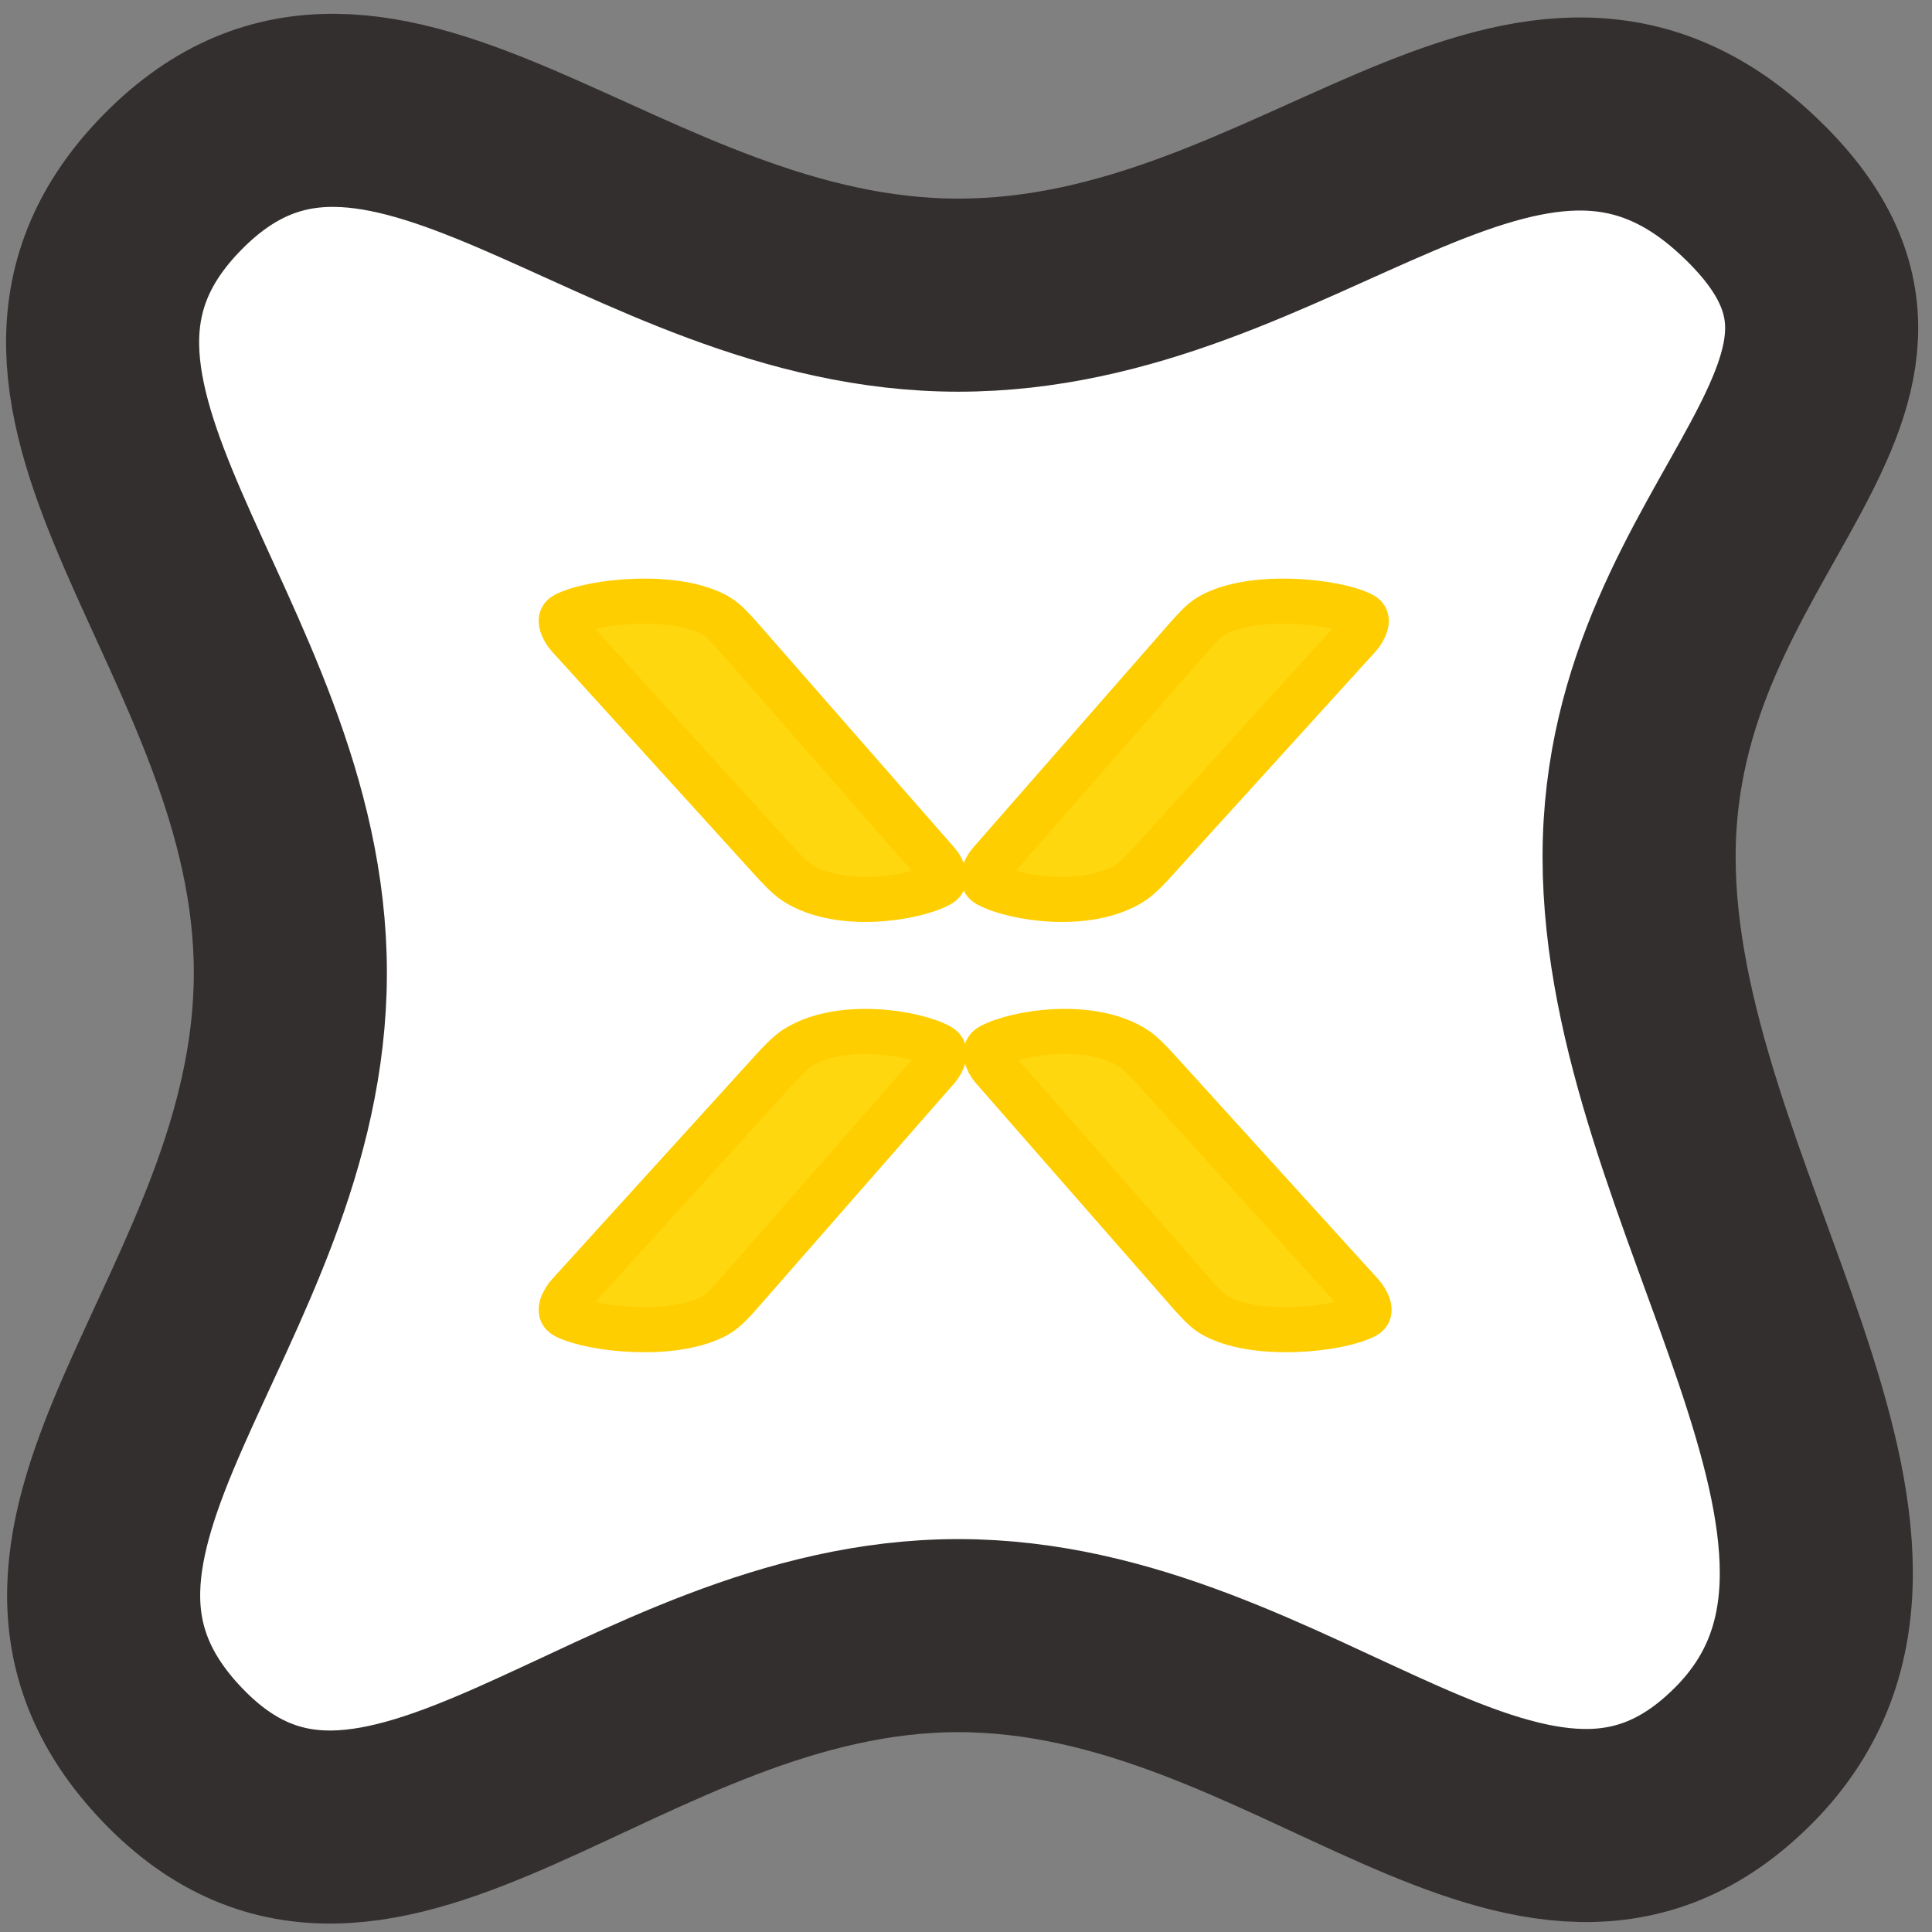 <?xml version="1.0" encoding="UTF-8" standalone="no"?>
<!DOCTYPE svg PUBLIC "-//W3C//DTD SVG 1.1//EN" "http://www.w3.org/Graphics/SVG/1.1/DTD/svg11.dtd">
<svg width="100%" height="100%" viewBox="0 0 400 400" version="1.1" xmlns="http://www.w3.org/2000/svg" xmlns:xlink="http://www.w3.org/1999/xlink" xml:space="preserve" xmlns:serif="http://www.serif.com/" style="fill-rule:evenodd;clip-rule:evenodd;">
    <rect x="0" y="0" width="400" height="400" fill="#808080" stroke="none"/>
    <g transform="matrix(0.515,0,0,0.515,7.286,7.286)">
        <g transform="matrix(-1.195,1.195,-1.195,-1.195,1003.24,375.153)">
            <path d="M131.207,168.743C188.207,111.742 193.644,0.407 264.527,0.001C335.411,-0.404 319.733,95.254 376.733,152.255C433.734,209.255 530.581,193.541 528.985,264.459C527.389,335.378 434.587,319.103 377.587,376.104C320.586,433.104 335.374,528.226 264.528,528.918C193.682,529.61 208.255,434.731 151.254,377.732C94.254,320.731 3.132,336.13 0.069,264.46C-2.995,192.789 74.207,225.743 131.207,168.743Z" style="fill:white;stroke:rgb(52,47,47);stroke-width:45.93px;"/>
        </g>
        <g transform="matrix(0.788,0,0,0.724,66.57,118.219)">
            <g transform="matrix(1.69,0,0,-1.69,399.39,389.894)">
                <path d="M2.594,-4.752C10.137,-0.287 32.342,3.555 45.222,-5.549C47.431,-7.111 50.286,-10.475 52.019,-12.552L113.425,-86.148C115.158,-88.226 116.991,-92.316 114.635,-93.647C106.829,-98.055 81.685,-100.922 69.494,-93.1C67.216,-91.64 64.427,-88.201 62.731,-86.093L3.35,-12.263C1.654,-10.155 0.266,-6.13 2.594,-4.752Z" style="fill:rgb(255,215,14);stroke:rgb(255,206,0);stroke-width:14.81px;"/>
            </g>
            <g transform="matrix(-1.69,0,0,-1.69,380.515,389.894)">
                <path d="M2.594,-4.752C10.137,-0.287 32.342,3.555 45.222,-5.549C47.431,-7.111 50.286,-10.475 52.019,-12.552L113.425,-86.148C115.158,-88.226 116.991,-92.316 114.635,-93.647C106.829,-98.055 81.685,-100.922 69.494,-93.1C67.216,-91.64 64.427,-88.201 62.731,-86.093L3.35,-12.263C1.654,-10.155 0.266,-6.13 2.594,-4.752Z" style="fill:rgb(255,215,14);stroke:rgb(255,206,0);stroke-width:14.81px;"/>
            </g>
            <g transform="matrix(1.69,0,0,1.69,397.978,316.592)">
                <path d="M2.594,-4.752C10.137,-0.287 32.342,3.555 45.222,-5.549C47.431,-7.111 50.286,-10.475 52.019,-12.552L113.425,-86.148C115.158,-88.226 116.991,-92.316 114.635,-93.647C106.829,-98.055 81.685,-100.922 69.494,-93.1C67.216,-91.64 64.427,-88.201 62.731,-86.093L3.35,-12.263C1.654,-10.155 0.266,-6.13 2.594,-4.752Z" style="fill:rgb(255,215,14);stroke:rgb(255,206,0);stroke-width:14.81px;"/>
            </g>
            <g transform="matrix(-1.69,0,0,1.69,380.515,316.592)">
                <path d="M2.594,-4.752C10.137,-0.287 32.342,3.555 45.222,-5.549C47.431,-7.111 50.286,-10.475 52.019,-12.552L113.425,-86.148C115.158,-88.226 116.991,-92.316 114.635,-93.647C106.829,-98.055 81.685,-100.922 69.494,-93.1C67.216,-91.64 64.427,-88.201 62.731,-86.093L3.35,-12.263C1.654,-10.155 0.266,-6.13 2.594,-4.752Z" style="fill:rgb(255,215,14);stroke:rgb(255,206,0);stroke-width:14.81px;"/>
            </g>
        </g>
    </g>
</svg>
